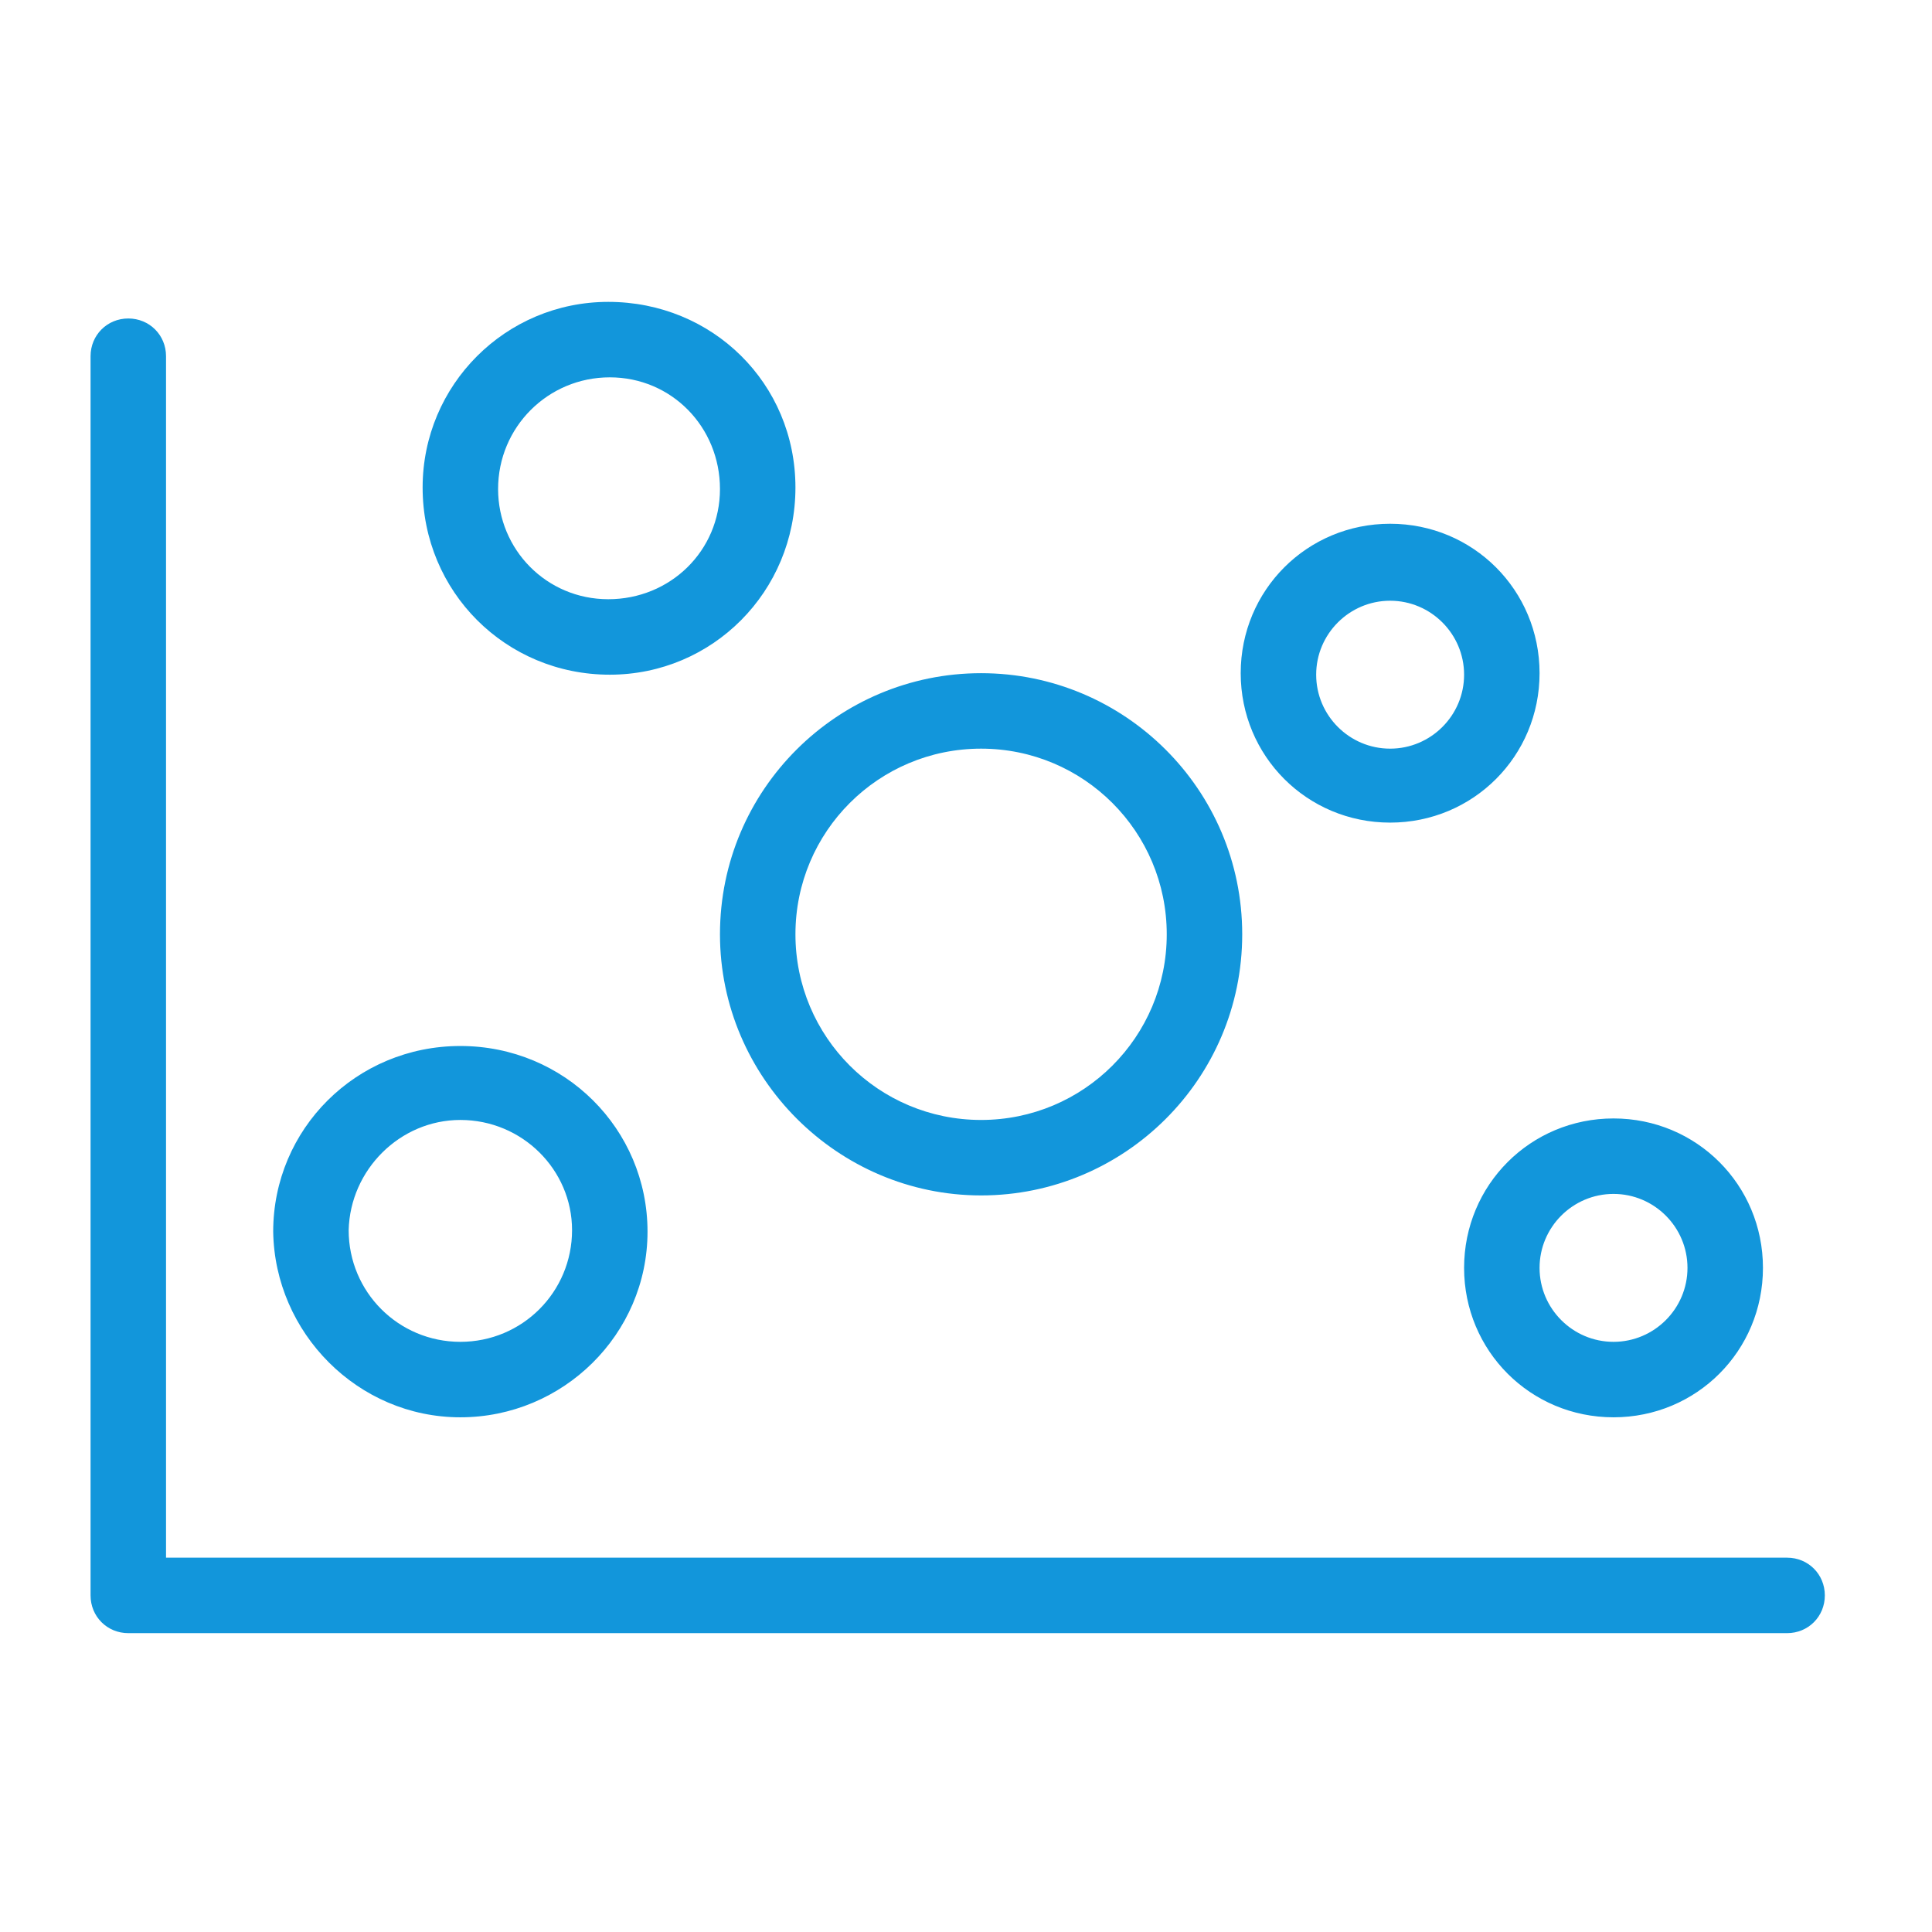 <?xml version="1.0" standalone="no"?><!DOCTYPE svg PUBLIC "-//W3C//DTD SVG 1.1//EN" "http://www.w3.org/Graphics/SVG/1.1/DTD/svg11.dtd"><svg t="1581562971563" class="icon" viewBox="0 0 1024 1024" version="1.1" xmlns="http://www.w3.org/2000/svg" p-id="29137" xmlns:xlink="http://www.w3.org/1999/xlink" width="32" height="32"><defs><style type="text/css"></style></defs><path d="M947.2 825.6H88V188.8c0-11.2-8.8-20-20-20S48 177.6 48 188.8v656.8c0 11.2 8.8 20 20 20h879.2c11.2 0 20-8.8 20-20s-8.8-20-20-20z" p-id="29138" fill="#1296db"></path><path d="M776 672c0 44 35.2 79.2 79.2 79.2s79.2-35.2 79.2-79.2-35.2-79.2-79.2-79.2S776 628 776 672z m79.2-39.2c21.6 0 39.2 17.6 39.2 39.2s-17.6 39.2-39.2 39.2-39.2-17.6-39.2-39.2 17.6-39.2 39.2-39.2zM736.8 436c44 0 79.2-35.2 79.2-79.2s-35.2-79.2-79.2-79.2-79.2 35.2-79.2 79.2 35.2 79.2 79.2 79.2z m0-117.6c21.6 0 39.2 17.6 39.2 39.2s-17.6 39.2-39.2 39.2-39.2-17.6-39.2-39.2 17.6-39.2 39.2-39.2zM520 633.6c76 0 138.4-61.6 138.4-138.4S596 356.8 520 356.8s-138.4 61.6-138.4 138.4c0 76 62.4 138.4 138.4 138.4z m0-236.8c54.4 0 98.4 44 98.4 98.4S574.4 593.6 520 593.6c-54.4 0-98.4-44-98.4-98.4 0-54.4 44-98.4 98.4-98.4zM323.2 357.6c54.4 0 98.4-44 98.4-99.2S377.6 160 322.4 160C268 160 224 204 224 258.4c0 55.2 44 99.2 99.2 99.2z m0-157.6c32.8 0 58.4 26.4 58.4 59.2s-26.4 58.4-59.2 58.4c-32.8 0-58.4-26.4-58.4-58.4 0-32.8 26.4-59.2 59.2-59.2zM244 751.2c54.4 0 99.2-44 99.2-98.4s-44-98.4-99.2-98.4-99.2 44-99.2 98.4c0.8 53.6 44.8 98.4 99.2 98.4z m0-157.6c32.8 0 59.2 26.4 59.2 58.4 0 32.8-26.4 59.2-59.2 59.2s-59.2-26.4-59.2-59.2c0.8-32 27.2-58.4 59.2-58.4z" p-id="29139" fill="#1296db"></path></svg>